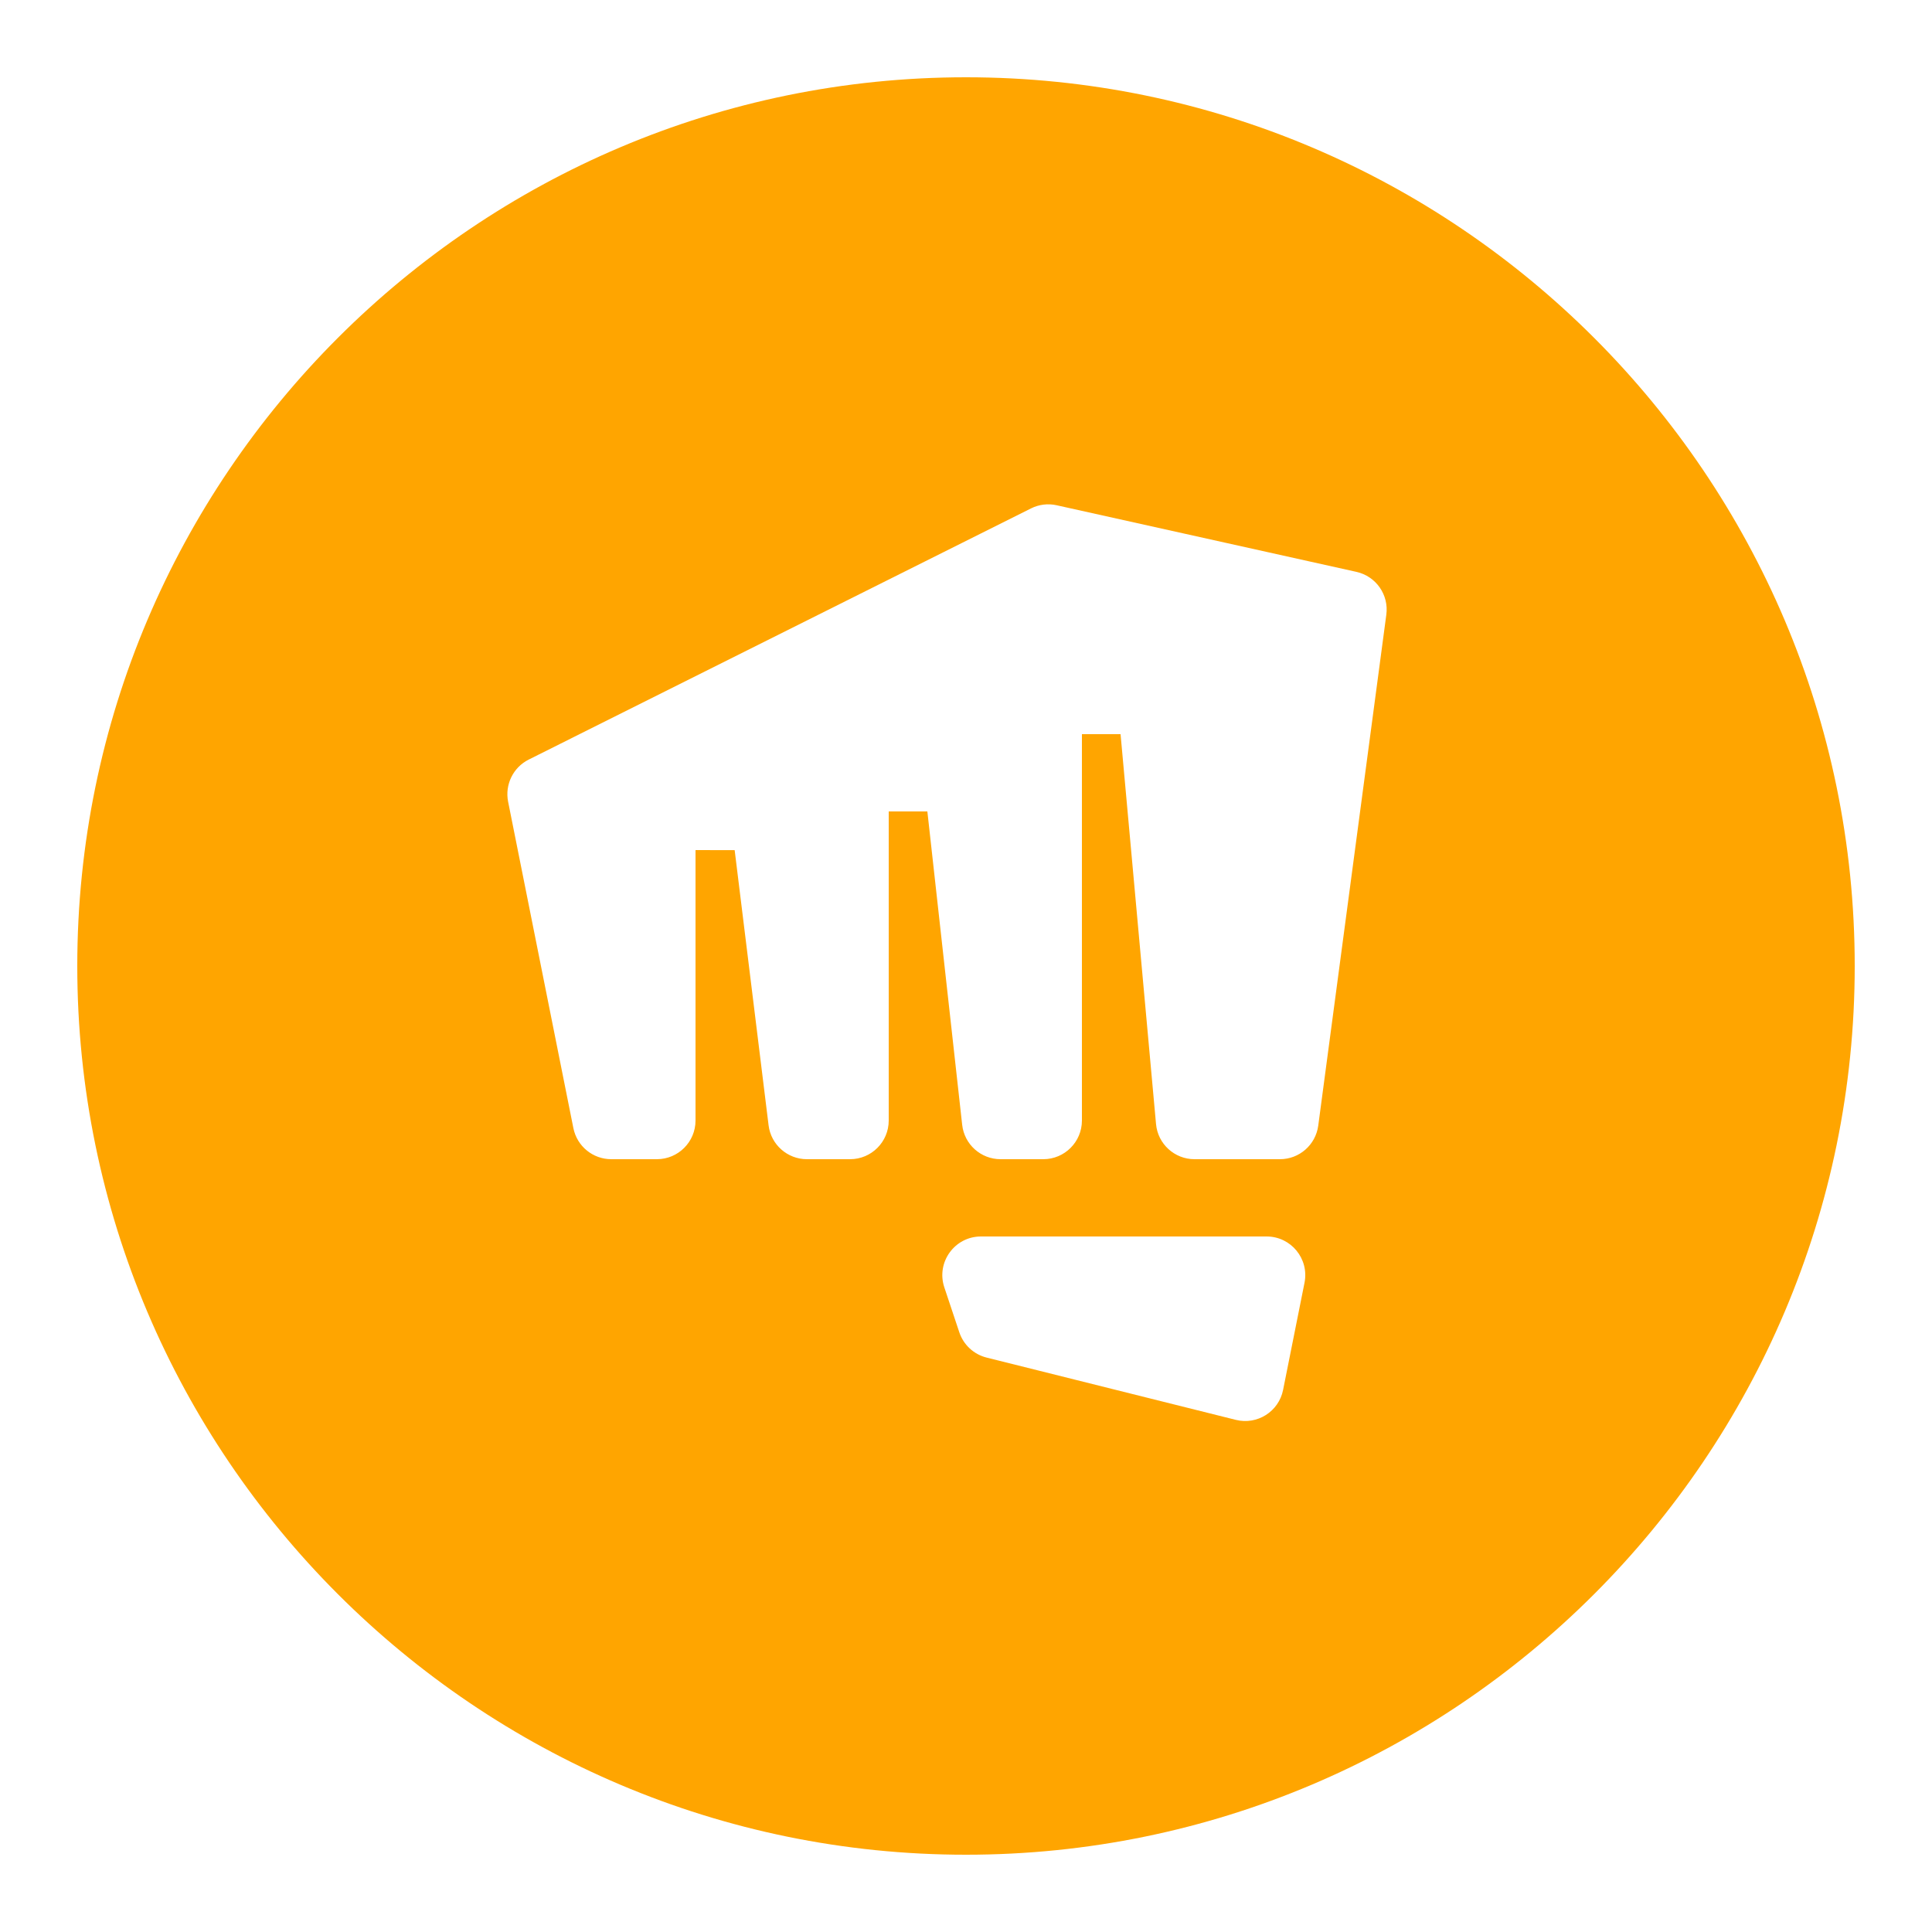 <svg xmlns="http://www.w3.org/2000/svg" xmlns:xlink="http://www.w3.org/1999/xlink" viewBox="0,0,256,256" width="100px" height="100px" fill-rule="nonzero"><g fill="#ffa500" fill-rule="nonzero" stroke="none" stroke-width="1" stroke-linecap="butt" stroke-linejoin="miter" stroke-miterlimit="10" stroke-dasharray="" stroke-dashoffset="0" font-family="none" font-weight="none" font-size="none" text-anchor="none" style="mix-blend-mode: normal"><g transform="scale(5.12,5.12)"><path d="M25,2c-12.682,0 -23,10.317 -23,23c0,12.683 10.318,23 23,23c12.682,0 23,-10.317 23,-23c0,-12.683 -10.318,-23 -23,-23zM33.206,35.972c-0.112,0.56 -0.669,0.912 -1.223,0.774l-6.45,-1.612c-0.332,-0.083 -0.598,-0.33 -0.706,-0.654l-0.388,-1.163c-0.216,-0.648 0.266,-1.317 0.948,-1.317h7.393c0.631,0 1.104,0.577 0.981,1.196zM34.116,29.132c-0.067,0.497 -0.49,0.868 -0.991,0.868h-2.211c-0.517,0 -0.949,-0.394 -0.996,-0.909l-0.918,-10.091h-1v10c0,0.552 -0.448,1 -1,1h-1.105c-0.51,0 -0.938,-0.383 -0.994,-0.89l-0.901,-8.11h-1v8c0,0.552 -0.448,1 -1,1h-1.117c-0.504,0 -0.93,-0.376 -0.992,-0.876l-0.878,-7.122l-1.013,-0.002v7c0,0.552 -0.448,1 -1,1h-1.18c-0.477,0 -0.887,-0.336 -0.981,-0.804l-1.689,-8.447c-0.088,-0.442 0.13,-0.889 0.533,-1.091l12.999,-6.5c0.205,-0.103 0.44,-0.132 0.664,-0.082l7.758,1.724c0.507,0.113 0.843,0.594 0.774,1.108z"></path></g></g></svg>